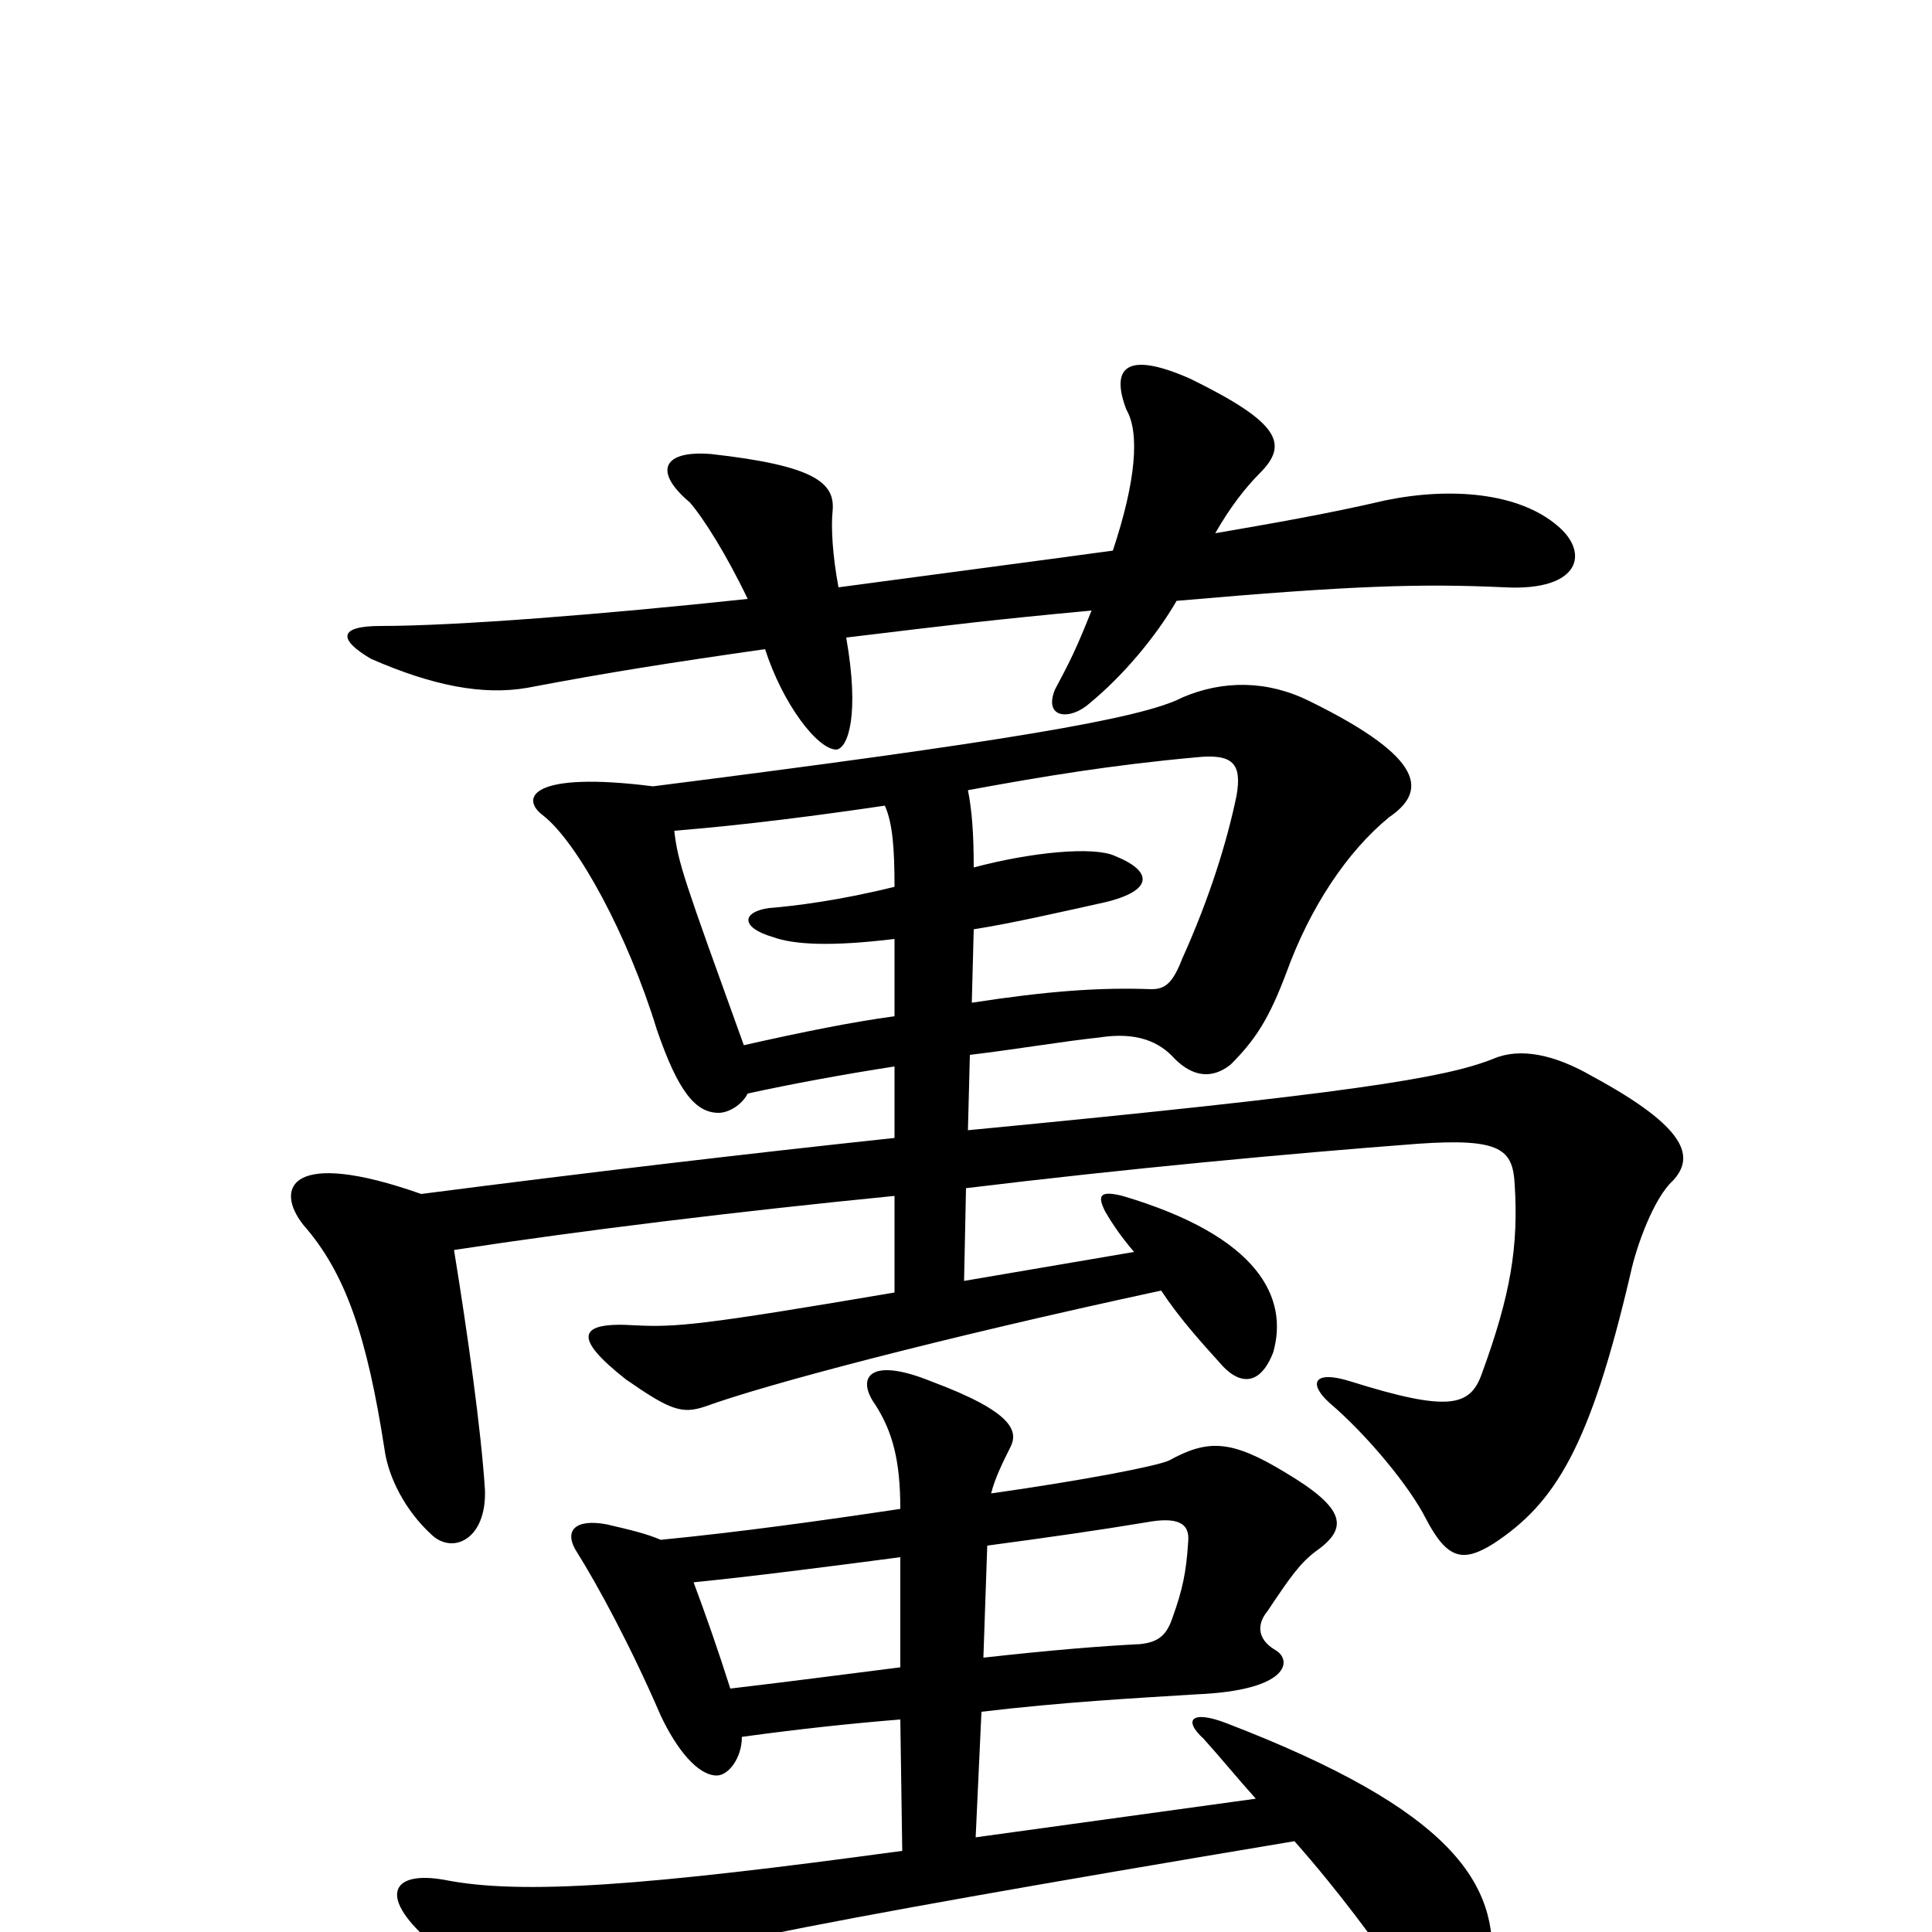 <svg xmlns="http://www.w3.org/2000/svg" viewBox="0 -1000 1000 1000">
	<path fill="#000000" d="M466 -194V-137C442 -134 412 -130 378 -126C372 -145 365 -165 359 -181C389 -184 428 -189 466 -194ZM509 -142L511 -200C541 -204 569 -208 593 -212C609 -215 616 -212 615 -202C614 -186 612 -177 607 -163C604 -154 600 -150 590 -149C570 -148 545 -146 509 -142ZM513 -227C515 -235 519 -243 523 -251C527 -259 525 -269 482 -285C450 -298 443 -287 453 -273C462 -259 466 -244 466 -219C426 -213 383 -207 342 -203C335 -206 327 -208 314 -211C298 -214 291 -208 299 -196C309 -180 326 -149 342 -112C350 -95 361 -81 371 -81C377 -81 384 -90 384 -101C413 -105 441 -108 466 -110L467 -42C335 -24 270 -19 230 -27C202 -32 195 -18 225 7C260 36 268 40 295 29C331 13 401 -2 670 -47C693 -21 712 5 725 24C746 54 769 54 772 19C776 -25 752 -63 635 -108C617 -115 612 -110 623 -100C632 -90 641 -79 650 -69L505 -49L508 -114C550 -119 587 -121 619 -123C668 -125 669 -141 660 -146C650 -152 651 -160 656 -166C668 -184 673 -191 681 -197C698 -209 697 -219 665 -238C637 -255 625 -255 605 -244C598 -241 562 -234 513 -227ZM458 -583C462 -574 463 -561 463 -541C435 -534 411 -531 398 -530C384 -528 383 -520 400 -515C411 -511 430 -510 463 -514V-474C441 -471 416 -466 385 -459C354 -545 351 -553 349 -570C386 -573 424 -578 458 -583ZM503 -481L504 -519C523 -522 545 -527 572 -533C597 -539 597 -549 577 -557C566 -562 534 -559 504 -551C504 -569 503 -581 501 -591C539 -598 575 -604 619 -608C638 -610 643 -605 640 -588C635 -564 626 -535 612 -504C607 -491 603 -488 596 -488C569 -489 542 -487 503 -481ZM502 -454C527 -457 550 -461 569 -463C588 -466 600 -461 608 -452C617 -443 627 -441 637 -449C650 -462 657 -473 666 -497C678 -530 697 -559 719 -577C738 -590 739 -607 678 -637C656 -648 633 -648 612 -639C591 -628 519 -616 338 -593C275 -601 269 -587 281 -578C299 -564 325 -516 340 -467C351 -435 360 -424 372 -424C377 -424 384 -428 387 -434C410 -439 437 -444 463 -448V-411C388 -403 303 -393 218 -382C150 -406 142 -385 157 -366C179 -341 190 -308 199 -250C201 -235 210 -218 223 -206C234 -195 252 -203 251 -229C249 -260 242 -310 235 -353C300 -363 382 -373 463 -381V-331C363 -314 350 -313 329 -314C299 -316 296 -308 324 -286C347 -270 353 -268 365 -272C395 -283 485 -307 601 -332C611 -317 622 -305 631 -295C641 -283 652 -282 659 -300C667 -328 652 -360 581 -381C569 -384 568 -381 572 -373C576 -366 581 -359 587 -352L499 -337L500 -385C582 -395 668 -403 734 -408C777 -411 783 -405 784 -387C786 -355 782 -330 767 -289C761 -272 750 -269 699 -285C680 -291 677 -284 688 -274C708 -257 730 -230 738 -214C749 -193 757 -191 773 -201C805 -222 823 -251 844 -341C847 -355 856 -380 866 -389C877 -401 874 -416 824 -443C805 -454 787 -458 773 -452C748 -442 699 -434 501 -415ZM576 -715C532 -709 486 -703 434 -696C431 -712 430 -727 431 -736C432 -750 422 -759 368 -765C343 -767 338 -756 357 -740C364 -732 376 -713 387 -690C312 -682 236 -676 197 -676C175 -676 175 -669 192 -659C224 -645 250 -640 273 -644C315 -652 347 -657 396 -664C405 -636 423 -612 433 -612C439 -613 445 -630 438 -670C496 -677 512 -679 565 -684C557 -664 554 -658 546 -643C540 -628 554 -627 564 -636C581 -650 598 -670 609 -689C700 -697 736 -698 779 -696C818 -694 823 -714 806 -728C786 -745 751 -748 717 -741C687 -734 658 -729 629 -724C637 -738 645 -748 652 -755C667 -770 663 -781 616 -804C582 -819 575 -809 583 -788C590 -776 588 -751 576 -715Z"/>
</svg>